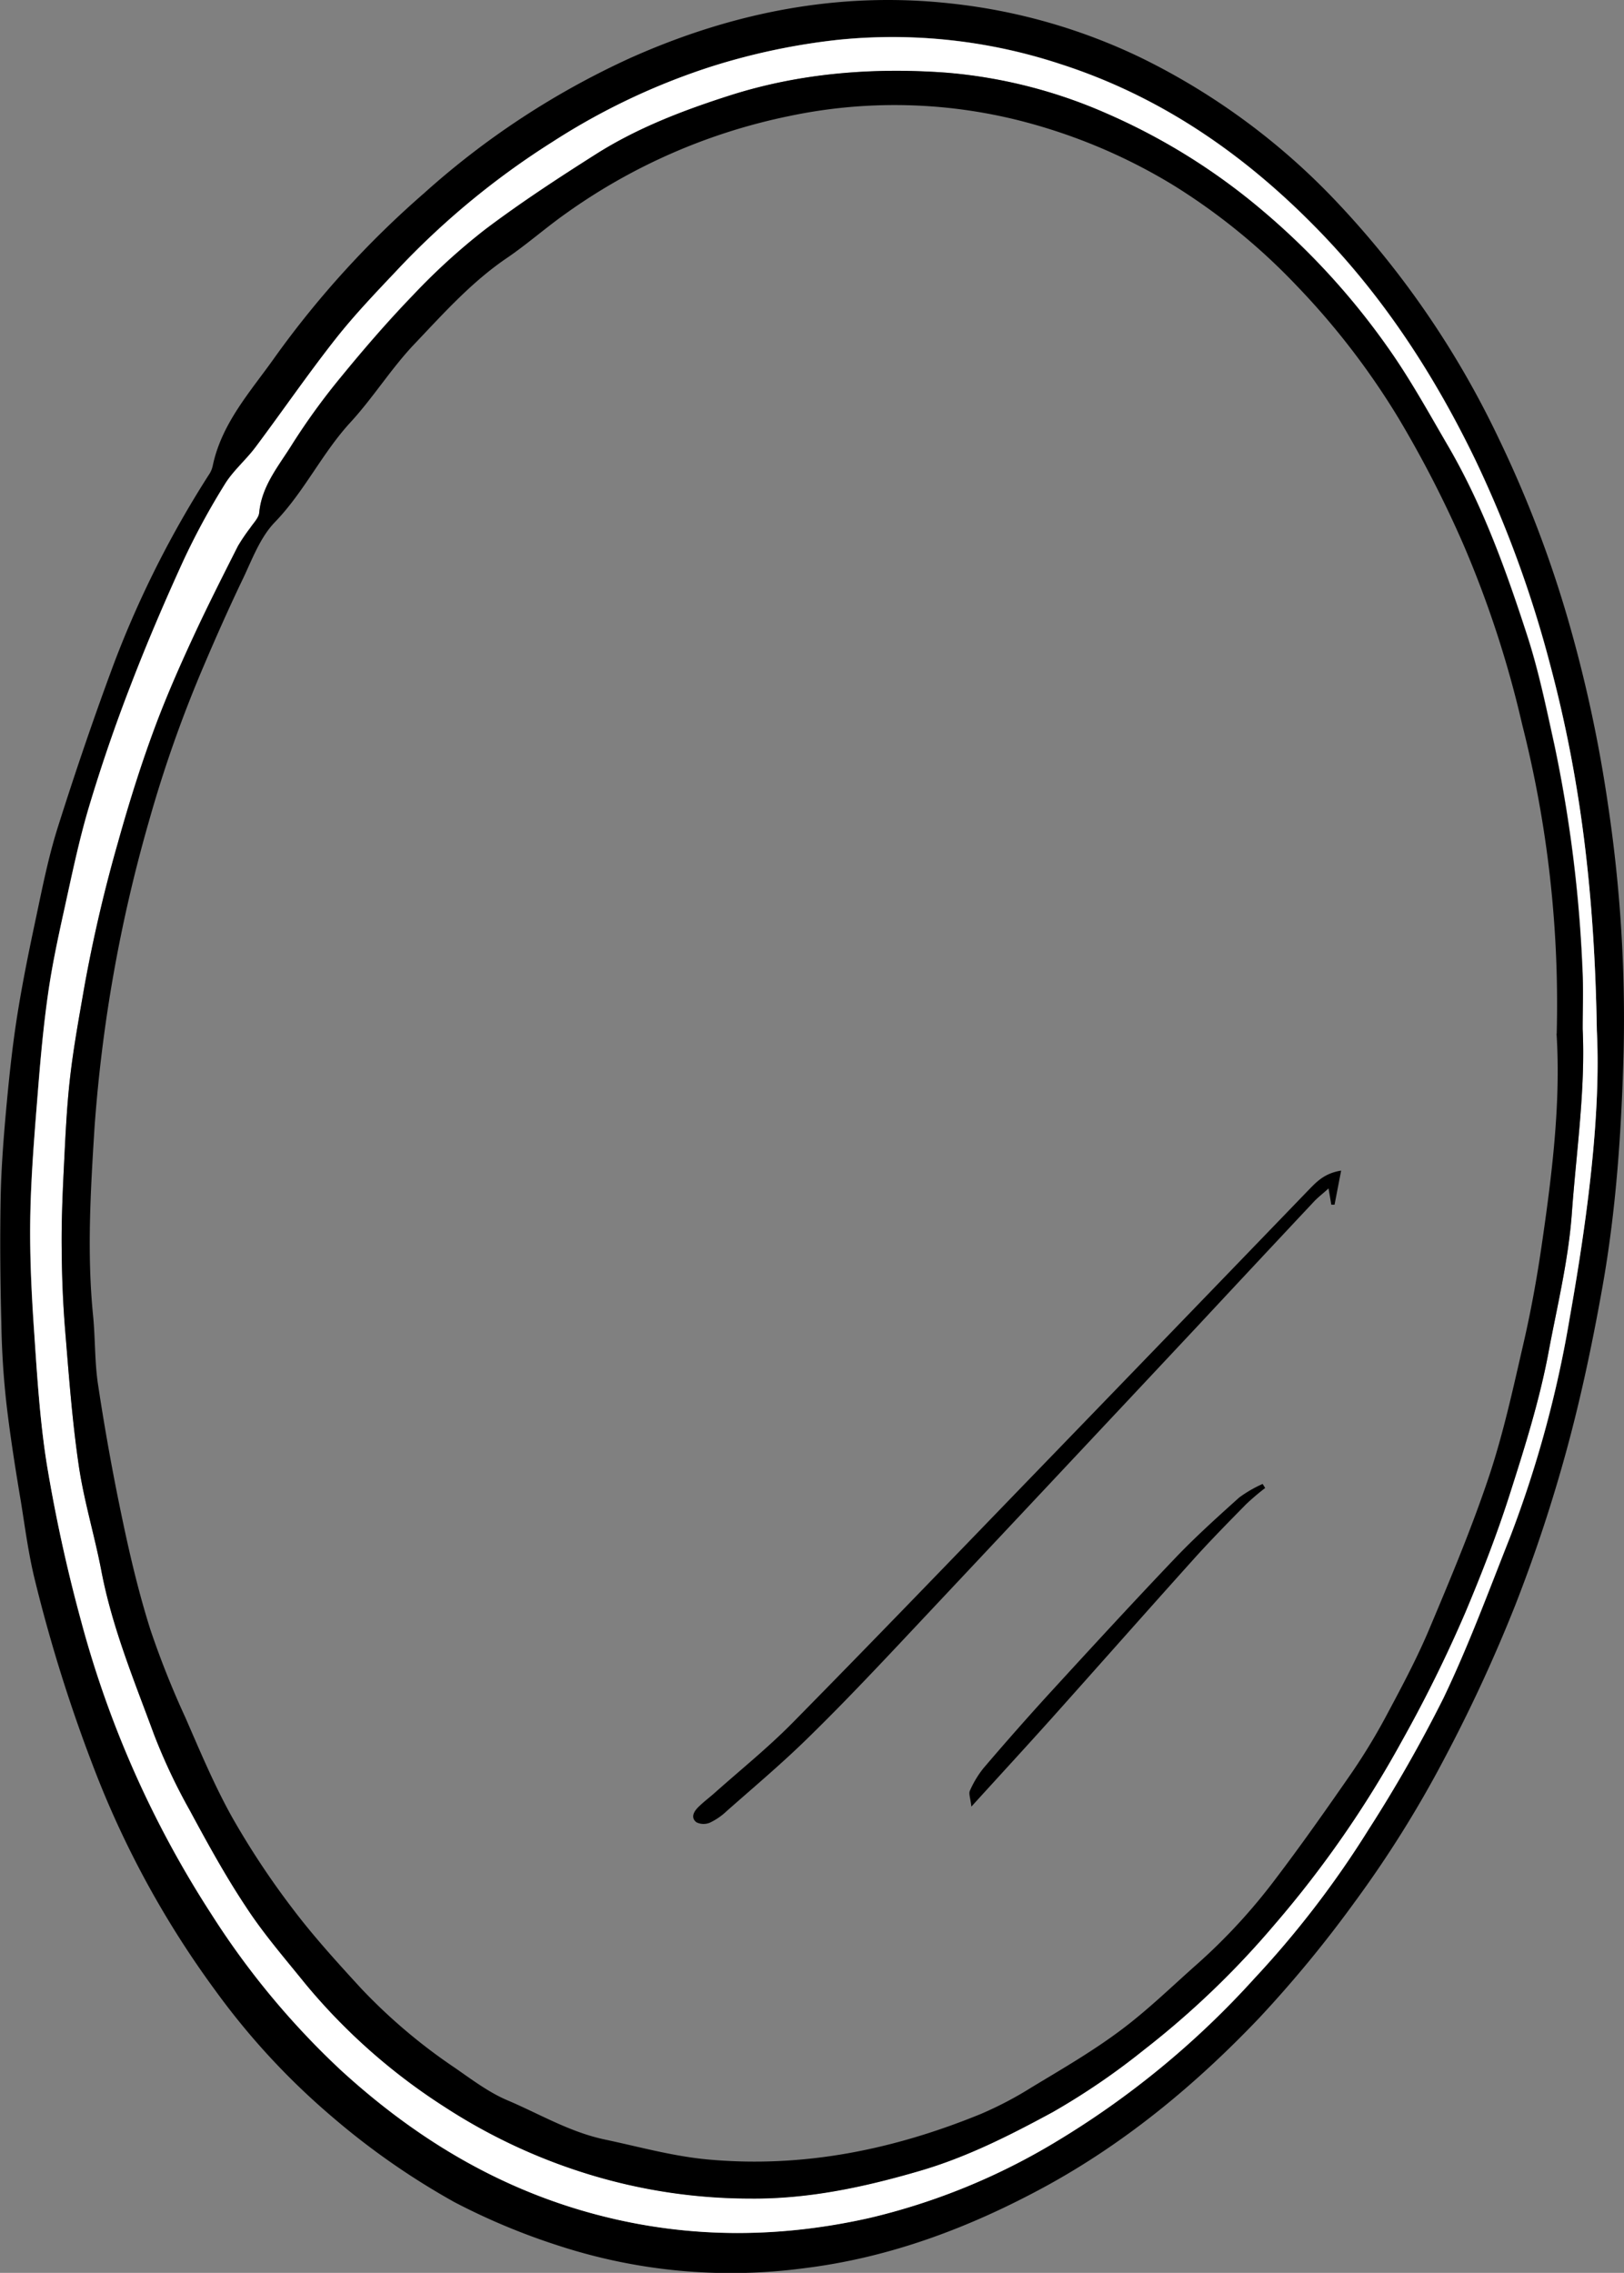 <svg id="레이어_1" xmlns="http://www.w3.org/2000/svg" viewBox="0 0 312.74 437.56"><rect x="0" y="0" width="312.74" height="437.56" fill="#808080" stroke="none"/><defs><style>.cls-1{fill:#fff;}</style></defs><path d="M312.67,202.26c-.4,15.34-1.42,30.65-4.13,45.77-1.84,10.31-4,20.61-6.74,30.71a294.58,294.58,0,0,1-10,30.28,296.67,296.67,0,0,1-13.71,29.64,216,216,0,0,1-17.33,27.67,232.1,232.1,0,0,1-18.3,22.19c-12.09,12.69-25.5,23.83-40.93,32.29-14.67,8-30.16,13.86-46.88,15.88a106.83,106.83,0,0,1-47.09-4.37,127.33,127.33,0,0,1-20-8.35A142.42,142.42,0,0,1,64,407.55,138.74,138.74,0,0,1,41.54,383.3a182.39,182.39,0,0,1-23.11-42A298.12,298.12,0,0,1,6.76,304.35c-1.25-5-1.9-10.05-2.71-15.1C3,283,2,276.71,1.26,270.4c-.59-5.2-.92-10.45-1-15.69-.21-7.94-.28-15.9-.14-23.84.1-5.53.51-11.05,1-16.56.55-6.07,1.17-12.15,2.1-18.17,1-6.42,2.29-12.8,3.65-19.16,1.27-6,2.45-12,4.28-17.77,3.38-10.68,7-21.31,10.91-31.79A196.17,196.17,0,0,1,40.42,91.09,5,5,0,0,0,41,89.51c1.78-8.23,7.41-14.32,12-20.84A183.29,183.29,0,0,1,81.66,37.2a156.63,156.63,0,0,1,39.8-26.07C141,2.41,161.47-1.69,182.92.65A111.61,111.61,0,0,1,220,11.25a131,131,0,0,1,37.92,28.16,176.22,176.22,0,0,1,30.74,45.1A223.59,223.59,0,0,1,302,119.4a265.5,265.5,0,0,1,7.69,35.73A277.48,277.48,0,0,1,312.67,202.26Zm-5.16-3.83c-.43-26.64-3.2-48.79-9-70.59a221.57,221.57,0,0,0-14.39-39.35c-7.68-15.88-17.18-30.61-29.46-43.42-14.28-14.88-30.71-26.42-50.51-32.78a103.19,103.19,0,0,0-42.85-4.63,126,126,0,0,0-24.49,5.2,129.44,129.44,0,0,0-30.35,14.41A153.06,153.06,0,0,0,76.27,52.2c-4,4.24-8,8.46-11.62,13C59.31,72,54.39,79.17,49.19,86.09c-1.85,2.47-4.3,4.52-5.9,7.12a138.67,138.67,0,0,0-7.92,14.57c-3.66,8-7.12,16.07-10.27,24.27q-4.43,11.5-8,23.34c-1.93,6.49-3.3,13.16-4.76,19.78-1.16,5.25-2.29,10.52-3.06,15.84-.87,6-1.44,12.13-1.93,18.22-.64,8.06-1.34,16.13-1.52,24.2-.16,7.22.16,14.47.64,21.68C7.1,264,7.61,273,9,281.78a301.75,301.75,0,0,0,6.6,30.3,197.57,197.57,0,0,0,25.11,56.45,154.47,154.47,0,0,0,24.91,30c13.26,12.13,28.1,21.45,45.42,26.71,18.66,5.66,37.42,6,56.35,1.73a124.86,124.86,0,0,0,36.11-14.73,168.41,168.41,0,0,0,38-31.28,186.77,186.77,0,0,0,22-28.65A273,273,0,0,0,278,326.91c4.83-10.09,8.71-20.62,12.83-31a218.79,218.79,0,0,0,11.49-42.26C305.78,234,308.3,214.29,307.51,198.43Z"/><path class="cls-1" d="M307.51,198.43c.79,15.86-1.73,35.61-5.22,55.19a218.79,218.79,0,0,1-11.49,42.26c-4.12,10.41-8,20.94-12.83,31a273,273,0,0,1-14.48,25.42,186.77,186.77,0,0,1-22,28.65,168.41,168.41,0,0,1-38,31.28A124.86,124.86,0,0,1,167.43,427c-18.93,4.25-37.69,3.93-56.35-1.73C93.76,420,78.92,410.68,65.66,398.55a154.47,154.47,0,0,1-24.91-30,197.57,197.57,0,0,1-25.11-56.45A301.75,301.75,0,0,1,9,281.78C7.61,273,7.1,264,6.5,255.11c-.48-7.21-.8-14.46-.64-21.68.18-8.07.88-16.14,1.52-24.2.49-6.09,1.06-12.18,1.93-18.22.77-5.32,1.9-10.59,3.06-15.84,1.46-6.62,2.83-13.29,4.76-19.78q3.53-11.82,8-23.34c3.15-8.2,6.61-16.29,10.27-24.27a138.67,138.67,0,0,1,7.92-14.57c1.6-2.6,4.05-4.65,5.9-7.12C54.39,79.17,59.31,72,64.65,65.23c3.59-4.57,7.63-8.79,11.62-13a153.06,153.06,0,0,1,30.16-24.93,129.44,129.44,0,0,1,30.35-14.41,126,126,0,0,1,24.49-5.2,103.19,103.19,0,0,1,42.85,4.63c19.8,6.36,36.23,17.9,50.51,32.78,12.28,12.81,21.78,27.54,29.46,43.42a221.57,221.57,0,0,1,14.39,39.35C304.31,149.64,307.08,171.79,307.51,198.43Zm-2.73-.33c0-4,.15-7.66,0-11.35a262.06,262.06,0,0,0-5.43-43.42c-1.55-7.06-3-14.17-5.23-21-4.07-12.54-8.54-25-15.21-36.43-3.77-6.46-7.39-13.06-11.72-19.14a139.52,139.52,0,0,0-24-26.18A121.14,121.14,0,0,0,213,21.8,96,96,0,0,0,182.24,14c-14.09-1-28.13.06-41.7,4.39-8.94,2.86-17.74,6.21-25.71,11.26-7.3,4.63-14.56,9.37-21.46,14.58A122.54,122.54,0,0,0,79.5,56.83c-4.84,5-9.39,10.28-13.79,15.66a128.25,128.25,0,0,0-9.44,13c-2.57,4.12-5.87,8-6.35,13.17-.1,1-1.09,2-1.71,2.9a36.71,36.71,0,0,0-2.38,3.51c-2.93,5.8-5.87,11.59-8.6,17.49-2.49,5.38-4.89,10.82-7,16.36-2.89,7.64-5.33,15.41-7.53,23.3a284,284,0,0,0-6.45,27.68c-1,5.86-2.11,11.72-2.77,17.63s-.91,11.86-1.21,17.79c-.24,4.94-.44,9.89-.39,14.84,0,5.23.23,10.47.65,15.69.72,8.74,1.36,17.51,2.63,26.19,1,6.84,3.06,13.52,4.36,20.33,2.09,10.95,6.35,21.19,10.17,31.57a112.84,112.84,0,0,0,6.84,14.51c3.42,6.34,6.91,12.67,10.88,18.67,3.41,5.16,7.47,9.89,11.36,14.71a115.86,115.86,0,0,0,26.81,23.72,109.67,109.67,0,0,0,28.32,13.16,106.16,106.16,0,0,0,30.58,4.51c11.17.11,21.94-2.2,32.62-5.32,9.07-2.64,17.41-6.87,25.6-11.31a135.22,135.22,0,0,0,17.53-11.95,168.42,168.42,0,0,0,25.13-24.07A205.55,205.55,0,0,0,270,335.09a263.4,263.4,0,0,0,12.2-24.71c3.12-7.41,6.05-14.94,8.5-22.6,2.88-9,5.76-18.13,7.5-27.42,1.66-8.89,3.84-17.69,4.5-26.84C303.56,221.63,305.33,209.81,304.78,198.1Z"/><path d="M304.78,198.1c.55,11.71-1.22,23.53-2.08,35.42-.66,9.15-2.84,17.95-4.5,26.84-1.74,9.29-4.62,18.4-7.5,27.42-2.45,7.66-5.38,15.19-8.5,22.6A263.4,263.4,0,0,1,270,335.09a205.55,205.55,0,0,1-24.64,35.52,168.42,168.42,0,0,1-25.13,24.07,135.22,135.22,0,0,1-17.53,11.95c-8.19,4.44-16.53,8.67-25.6,11.31-10.68,3.12-21.45,5.43-32.62,5.32a106.16,106.16,0,0,1-30.58-4.51,109.67,109.67,0,0,1-28.32-13.16,115.86,115.86,0,0,1-26.81-23.72c-3.89-4.82-8-9.55-11.36-14.71-4-6-7.46-12.33-10.88-18.67A112.84,112.84,0,0,1,29.69,334c-3.82-10.38-8.08-20.62-10.17-31.57-1.3-6.81-3.36-13.49-4.36-20.33-1.27-8.68-1.91-17.45-2.63-26.19-.42-5.22-.61-10.46-.65-15.69-.05-4.95.15-9.9.39-14.84.3-5.93.54-11.89,1.21-17.79s1.75-11.77,2.77-17.63a284,284,0,0,1,6.45-27.68c2.2-7.89,4.64-15.66,7.53-23.3,2.11-5.54,4.51-11,7-16.36,2.73-5.9,5.67-11.69,8.6-17.49a36.71,36.71,0,0,1,2.38-3.51c.62-.95,1.61-1.89,1.71-2.9.48-5.21,3.78-9,6.35-13.17a128.25,128.25,0,0,1,9.44-13c4.4-5.38,9-10.68,13.79-15.66A122.54,122.54,0,0,1,93.37,44.22c6.9-5.21,14.16-9.95,21.46-14.58,8-5.05,16.77-8.4,25.71-11.26,13.57-4.33,27.61-5.42,41.7-4.39A96,96,0,0,1,213,21.8a121.14,121.14,0,0,1,30.13,18.76,139.52,139.52,0,0,1,24,26.18c4.33,6.08,7.95,12.68,11.72,19.14,6.67,11.46,11.14,23.89,15.21,36.43,2.22,6.85,3.68,14,5.23,21a262.06,262.06,0,0,1,5.43,43.42C304.93,190.44,304.78,194.14,304.78,198.1Zm-5,.9a218.66,218.66,0,0,0-6.66-59.57,202.86,202.86,0,0,0-11.34-34.68,215.36,215.36,0,0,0-12.4-24.14,145.2,145.2,0,0,0-19.59-25.52,119.67,119.67,0,0,0-23.91-19.48,108,108,0,0,0-29.63-12.42A98.42,98.42,0,0,0,152,22.34a112.81,112.81,0,0,0-43,18.74c-3.93,2.77-7.56,6-11.52,8.68C90.69,54.4,85.3,60.46,79.75,66.29,75.29,71,71.83,76.6,67.44,81.36,62,87.29,58.58,94.69,52.93,100.53c-2.74,2.83-4.28,6.91-6,10.58-2.7,5.61-5.23,11.3-7.66,17a246.37,246.37,0,0,0-10.59,30,287.36,287.36,0,0,0-10.48,59c-.75,12-1.48,24.07-.28,36.12.45,4.52.29,9.12,1,13.59q2,13.21,4.78,26.31c1.46,6.92,3.12,13.83,5.25,20.57a171.46,171.46,0,0,0,6.73,16.91c2.83,6.48,5.57,13.05,9,19.2a156.67,156.67,0,0,0,11.68,17.65c4.06,5.37,8.63,10.38,13.19,15.35a107.27,107.27,0,0,0,18.1,15.31c3.23,2.24,6.46,4.68,10,6.19,6.23,2.63,12,6.14,18.87,7.59,6.64,1.4,13.12,3.24,20,3.85,18.27,1.63,35.57-1.92,52.34-8.77a70.45,70.45,0,0,0,9.81-5.14c5.81-3.51,11.72-6.92,17.16-11,5.2-3.87,9.88-8.46,14.76-12.77a111.93,111.93,0,0,0,14.91-16.17c5.13-6.74,10-13.68,14.83-20.65A117.23,117.23,0,0,0,267.13,330c2.87-5.37,5.75-10.77,8.11-16.38,4.07-9.66,8.14-19.36,11.47-29.29,2.78-8.3,4.65-16.93,6.62-25.48,1.44-6.21,2.59-12.49,3.51-18.79C298.89,226.14,300.6,212.19,299.75,199Z"/><path d="M258.27,225.36,257,231.92l-.63,0c-.15-.93-.31-1.86-.53-3.13-1,.93-2,1.67-2.82,2.55q-11.38,12.13-22.74,24.32-28.62,30.53-57.27,61c-5.86,6.22-11.75,12.41-17.87,18.36-4.89,4.76-10.13,9.16-15.24,13.68a12.39,12.39,0,0,1-3.15,2.17,3.12,3.12,0,0,1-2.63-.05c-1.18-.9-.5-2.08.35-2.92,1-1,2.16-1.85,3.22-2.8,5-4.45,10.23-8.66,14.91-13.41,15.39-15.61,30.59-31.4,45.83-47.16q26.72-27.61,53.4-55.26C253.39,227.69,254.9,225.89,258.27,225.36Z"/><path d="M187.06,347.8c-.17-1.6-.55-2.49-.28-3.07a19.4,19.4,0,0,1,2.63-4.35q6.09-7.14,12.42-14.09c8.08-8.81,16.17-17.62,24.42-26.27,3.92-4.11,8.16-7.93,12.39-11.73a24.36,24.36,0,0,1,4.51-2.61l.49.78a47.85,47.85,0,0,0-3.68,3.13c-3.48,3.55-7,7.11-10.31,10.81-9.14,10.16-18.18,20.4-27.29,30.58C197.53,336.36,192.63,341.68,187.06,347.8Z"/></svg>